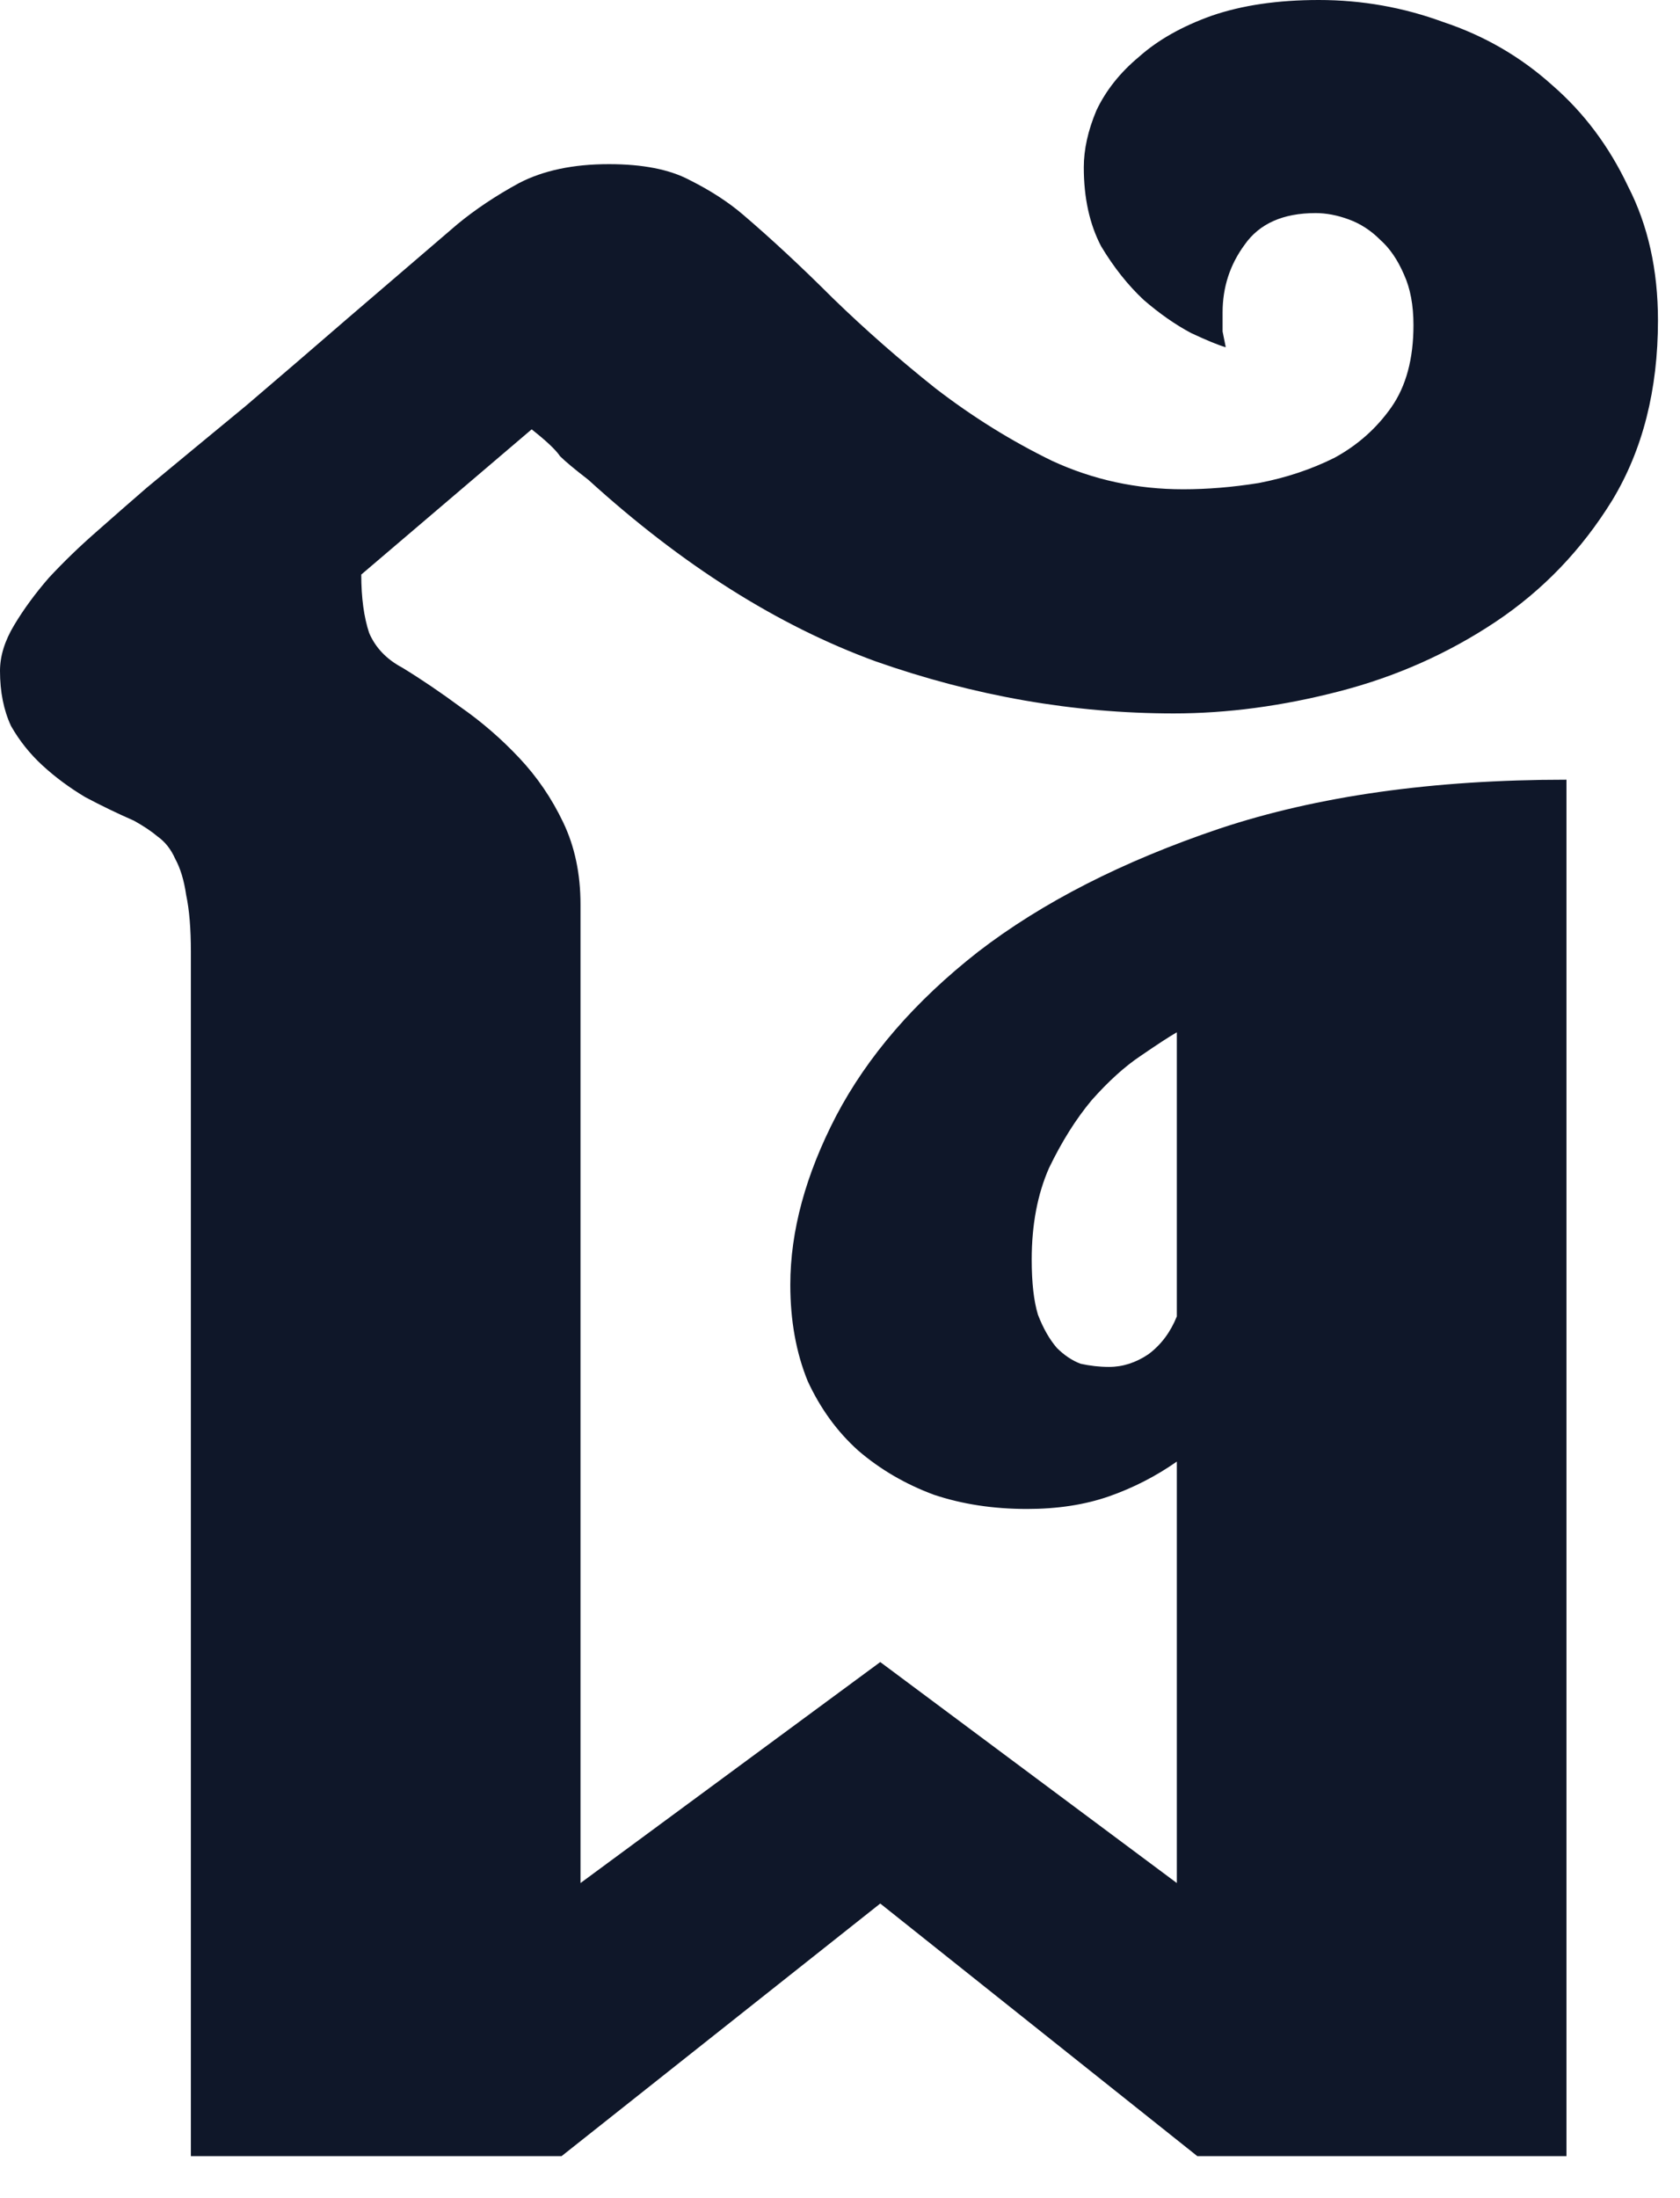 <svg width="26" height="34" viewBox="0 0 26 34" fill="none" xmlns="http://www.w3.org/2000/svg">
<path d="M8.984 29.126L13.623 25.708L18.213 29.126V22.607C17.887 22.835 17.537 23.014 17.163 23.145C16.789 23.275 16.366 23.34 15.894 23.34C15.373 23.34 14.893 23.267 14.453 23.12C14.014 22.957 13.623 22.73 13.281 22.436C12.956 22.144 12.695 21.785 12.5 21.362C12.321 20.923 12.231 20.426 12.231 19.873C12.231 19.043 12.467 18.172 12.94 17.261C13.428 16.333 14.16 15.487 15.137 14.722C16.13 13.957 17.375 13.322 18.872 12.817C20.386 12.313 22.176 12.06 24.243 12.06V33.35H18.53L13.623 29.443L8.691 33.35H2.954V14.722C2.954 14.364 2.93 14.071 2.881 13.843C2.848 13.615 2.791 13.428 2.71 13.281C2.645 13.135 2.555 13.021 2.441 12.94C2.344 12.858 2.222 12.777 2.075 12.695C1.815 12.581 1.562 12.459 1.318 12.329C1.074 12.183 0.854 12.02 0.659 11.841C0.464 11.662 0.301 11.458 0.171 11.23C0.057 10.986 0 10.701 0 10.376C0 10.148 0.073 9.912 0.22 9.668C0.366 9.424 0.545 9.18 0.757 8.936C0.985 8.691 1.229 8.455 1.489 8.228C1.766 7.983 2.026 7.756 2.271 7.544C2.743 7.153 3.255 6.73 3.809 6.274C4.362 5.802 4.883 5.355 5.371 4.932C5.941 4.443 6.51 3.955 7.08 3.467C7.357 3.239 7.674 3.027 8.032 2.832C8.407 2.637 8.87 2.539 9.424 2.539C9.945 2.539 10.36 2.62 10.669 2.783C10.995 2.946 11.271 3.125 11.499 3.32C11.938 3.695 12.402 4.126 12.891 4.614C13.395 5.103 13.924 5.566 14.477 6.006C15.047 6.445 15.649 6.82 16.284 7.129C16.919 7.422 17.594 7.568 18.311 7.568C18.685 7.568 19.076 7.536 19.482 7.471C19.906 7.389 20.296 7.259 20.654 7.08C21.012 6.885 21.305 6.624 21.533 6.299C21.761 5.973 21.875 5.55 21.875 5.029C21.875 4.72 21.826 4.46 21.729 4.248C21.631 4.02 21.509 3.841 21.362 3.711C21.216 3.564 21.053 3.459 20.874 3.394C20.695 3.328 20.524 3.296 20.361 3.296C19.857 3.296 19.491 3.459 19.263 3.784C19.035 4.093 18.921 4.443 18.921 4.834C18.921 4.932 18.921 5.029 18.921 5.127C18.937 5.208 18.953 5.29 18.97 5.371C18.856 5.339 18.677 5.265 18.433 5.151C18.189 5.021 17.944 4.85 17.7 4.639C17.456 4.411 17.236 4.134 17.041 3.809C16.862 3.467 16.773 3.06 16.773 2.588C16.773 2.311 16.838 2.018 16.968 1.709C17.114 1.4 17.334 1.123 17.627 0.879C17.92 0.618 18.294 0.407 18.75 0.244C19.222 0.081 19.775 0 20.41 0C21.078 0 21.72 0.114 22.339 0.342C22.974 0.553 23.535 0.879 24.023 1.318C24.512 1.742 24.902 2.262 25.195 2.881C25.505 3.483 25.659 4.175 25.659 4.956C25.659 6.03 25.423 6.958 24.951 7.739C24.479 8.504 23.877 9.131 23.145 9.619C22.412 10.107 21.606 10.466 20.727 10.693C19.849 10.921 18.994 11.035 18.164 11.035C16.618 11.035 15.08 10.767 13.55 10.229C12.036 9.676 10.555 8.74 9.106 7.422C8.895 7.259 8.748 7.137 8.667 7.056C8.602 6.958 8.455 6.82 8.228 6.641L5.591 8.887C5.591 9.245 5.632 9.546 5.713 9.79C5.811 10.018 5.981 10.197 6.226 10.327C6.519 10.506 6.82 10.71 7.129 10.938C7.454 11.165 7.756 11.426 8.032 11.719C8.309 12.012 8.537 12.345 8.716 12.72C8.895 13.094 8.984 13.517 8.984 13.989V29.126ZM17.163 21.143C17.375 21.143 17.578 21.078 17.773 20.947C17.969 20.801 18.115 20.605 18.213 20.361V15.967C18.099 16.032 17.912 16.154 17.651 16.333C17.407 16.496 17.155 16.724 16.895 17.017C16.65 17.31 16.431 17.66 16.235 18.066C16.056 18.473 15.967 18.945 15.967 19.482C15.967 19.84 15.999 20.125 16.064 20.337C16.146 20.549 16.244 20.719 16.357 20.85C16.471 20.963 16.593 21.045 16.724 21.094C16.87 21.126 17.017 21.143 17.163 21.143Z" fill="#0F1729"/>
</svg>
